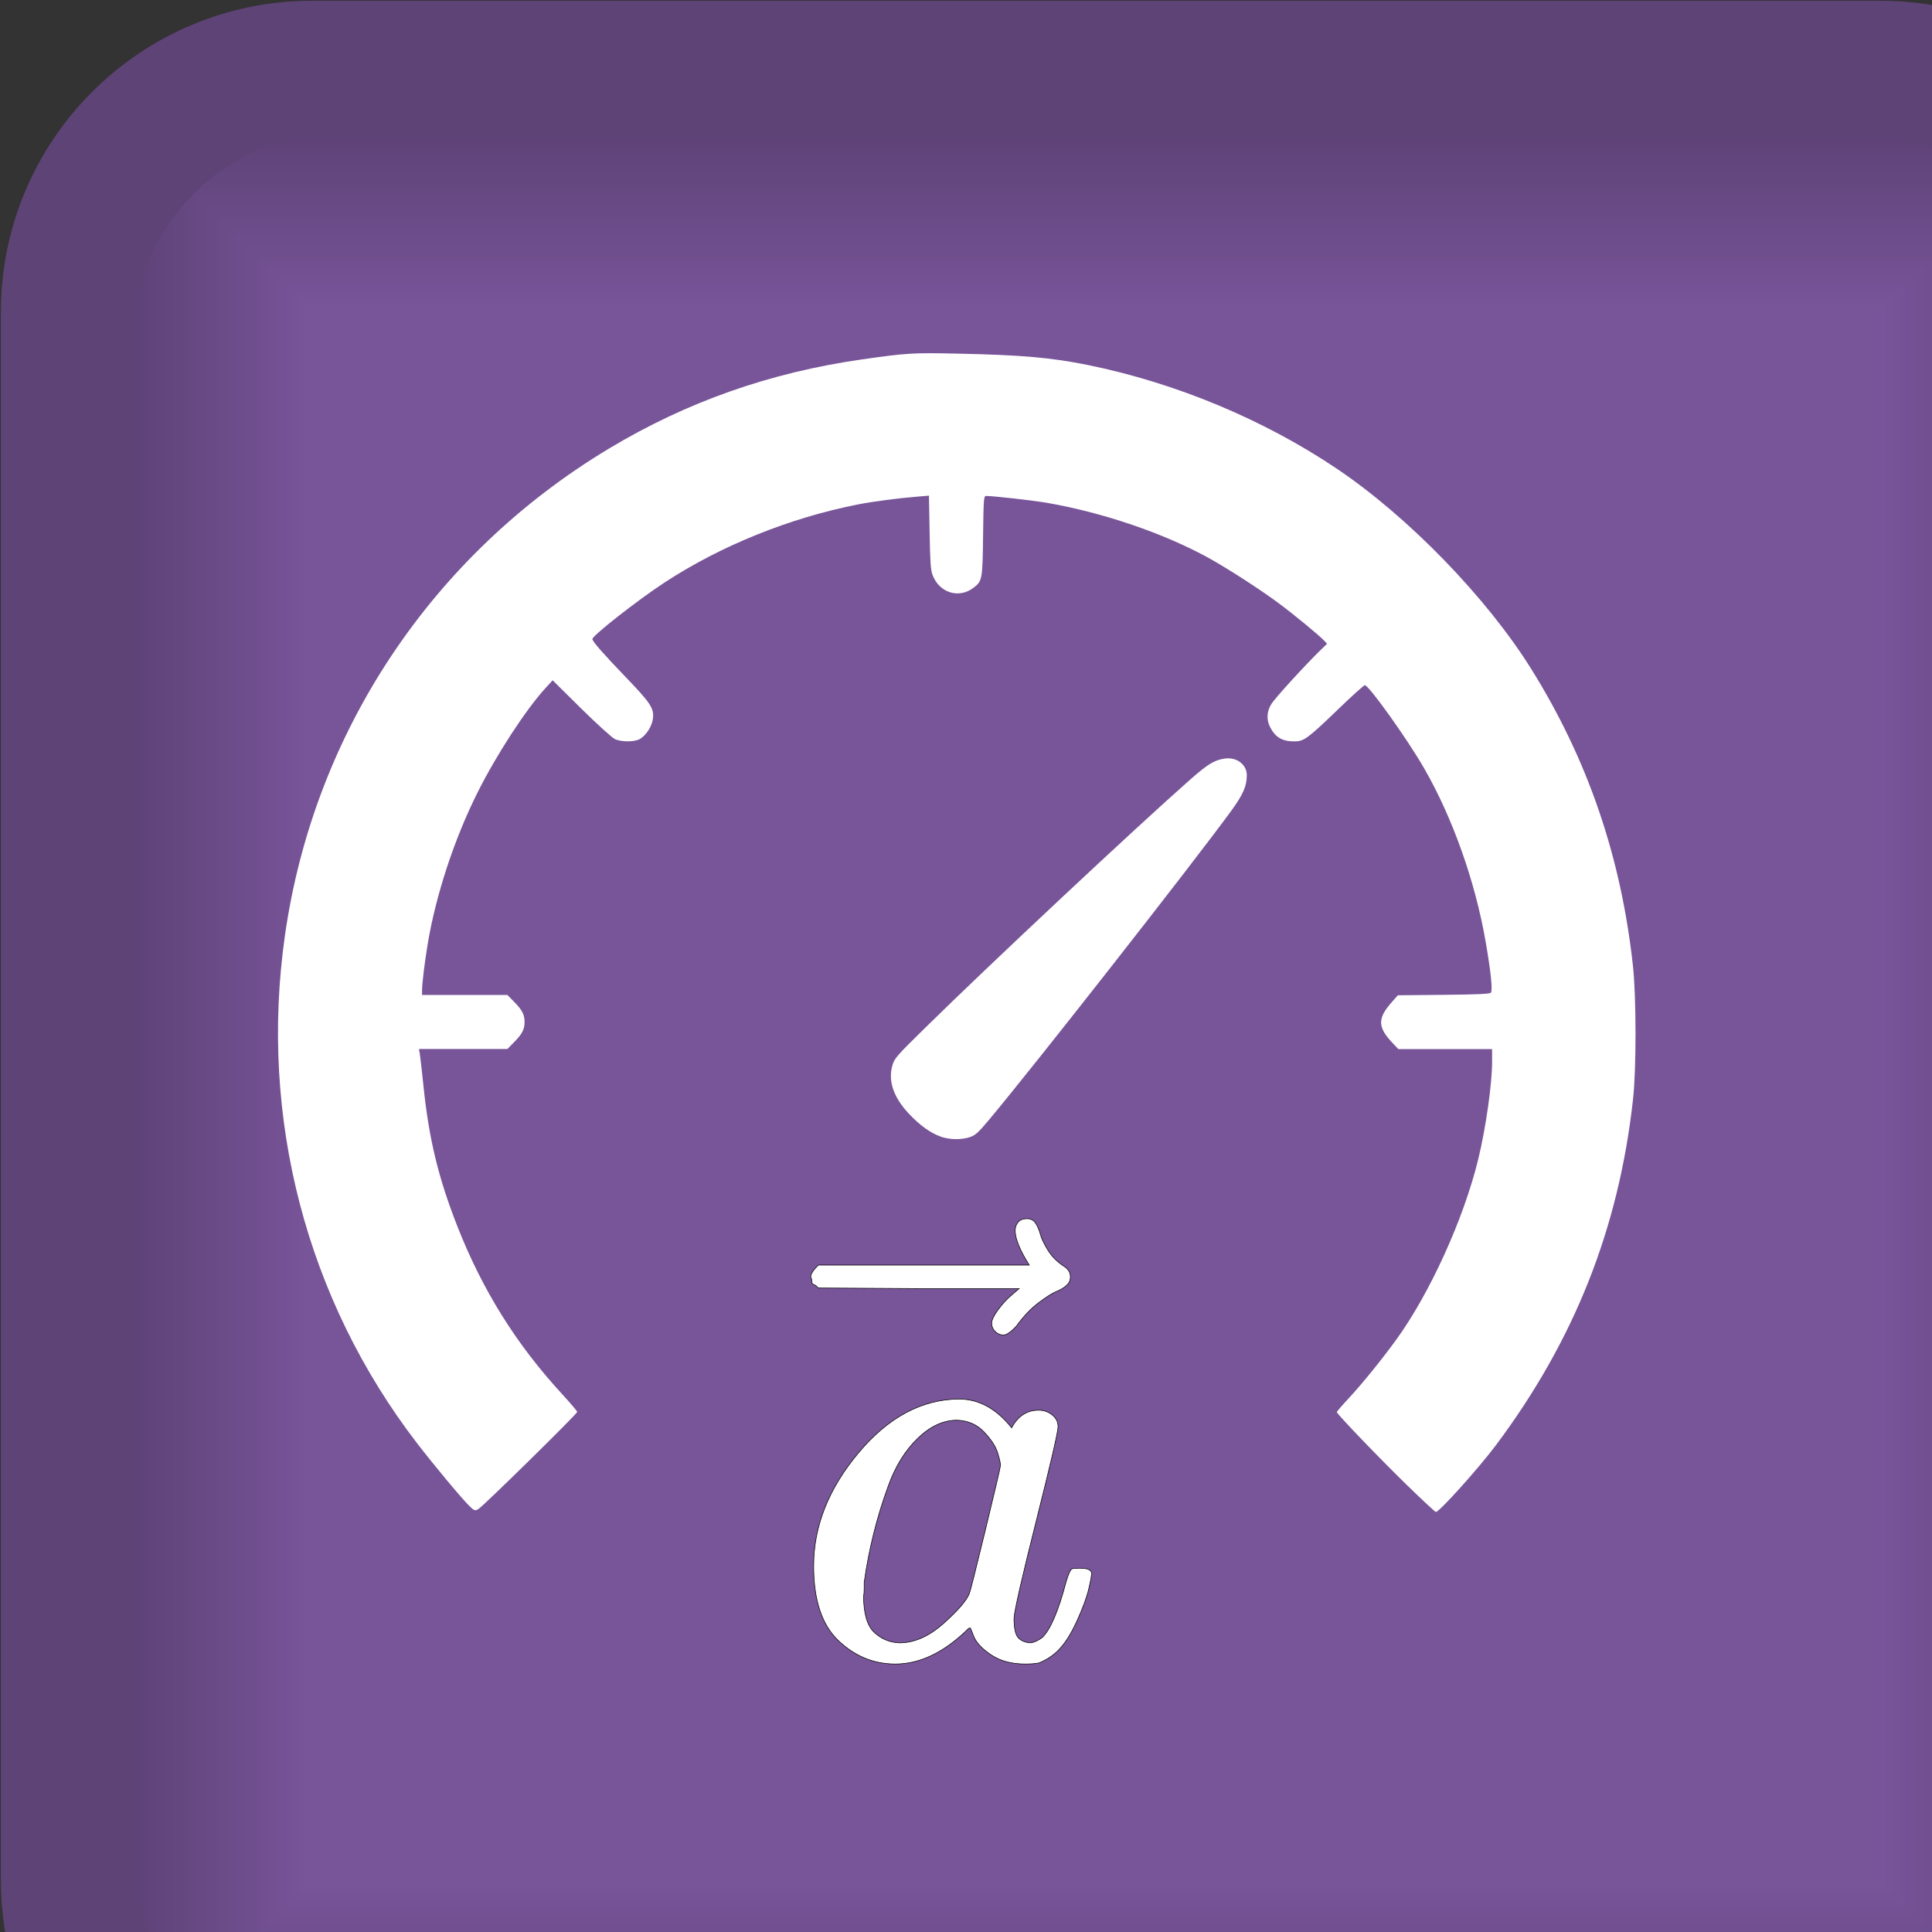 <?xml version="1.0" encoding="UTF-8" standalone="no"?>
<svg
   xmlns:osb="http://www.openswatchbook.org/uri/2009/osb"
   xmlns:dc="http://purl.org/dc/elements/1.1/"
   xmlns:cc="http://creativecommons.org/ns#"
   xmlns:rdf="http://www.w3.org/1999/02/22-rdf-syntax-ns#"
   xmlns:svg="http://www.w3.org/2000/svg"
   xmlns="http://www.w3.org/2000/svg"
   xmlns:xlink="http://www.w3.org/1999/xlink"
   xmlns:sodipodi="http://sodipodi.sourceforge.net/DTD/sodipodi-0.dtd"
   xmlns:inkscape="http://www.inkscape.org/namespaces/inkscape"
   width="26.307mm"
   height="26.307mm"
   viewBox="0 0 26.307 26.307"
   version="1.1"
   id="svg30889"
   inkscape:version="1.0.2-2 (e86c870879, 2021-01-15)"
   sodipodi:docname="getAcceleration.svg">
  <rect x="0" y="0" width="26.307" height="26.307" fill="#333333" stroke="none"/>
  <defs
     id="defs30883">
    <marker
       inkscape:stockid="TriangleOutM"
       orient="auto"
       refY="0"
       refX="0"
       id="marker5108"
       style="overflow:visible"
       inkscape:isstock="true">
      <path
         id="path5110"
         d="M 5.77,0 -2.88,5 V -5 Z"
         style="fill:#000000;fill-opacity:1;fill-rule:evenodd;stroke:#000000;stroke-width:1pt;stroke-opacity:1"
         transform="scale(0.4)" />
    </marker>
    <marker
       inkscape:stockid="TriangleOutM"
       orient="auto"
       refY="0"
       refX="0"
       id="marker5038"
       style="overflow:visible"
       inkscape:isstock="true">
      <path
         id="path5040"
         d="M 5.77,0 -2.88,5 V -5 Z"
         style="fill:#000000;fill-opacity:1;fill-rule:evenodd;stroke:#000008;stroke-width:1pt;stroke-opacity:1"
         transform="scale(0.4)" />
    </marker>
    <marker
       inkscape:stockid="TriangleOutM"
       orient="auto"
       refY="0"
       refX="0"
       id="TriangleOutM"
       style="overflow:visible"
       inkscape:isstock="true">
      <path
         id="path4702"
         d="M 5.77,0 -2.88,5 V -5 Z"
         style="fill:#000000;fill-opacity:1;fill-rule:evenodd;stroke:#000000;stroke-width:1pt;stroke-opacity:1"
         transform="scale(0.4)" />
    </marker>
    <marker
       inkscape:stockid="Arrow1Mend"
       orient="auto"
       refY="0"
       refX="0"
       id="marker4858"
       style="overflow:visible"
       inkscape:isstock="true">
      <path
         id="path4860"
         d="M 0,0 5,-5 -12.5,0 5,5 Z"
         style="fill:#000000;fill-opacity:1;fill-rule:evenodd;stroke:#000008;stroke-width:1pt;stroke-opacity:1"
         transform="matrix(-0.4,0,0,-0.4,-4,0)" />
    </marker>
    <marker
       inkscape:stockid="Arrow2Lend"
       orient="auto"
       refY="0"
       refX="0"
       id="marker4813"
       style="overflow:visible"
       inkscape:isstock="true">
      <path
         id="path4578"
         style="fill:#ffffff;fill-opacity:1;fill-rule:evenodd;stroke:#000008;stroke-width:0.625;stroke-linejoin:round;stroke-opacity:1"
         d="M 8.719,4.034 -2.207,0.016 8.719,-4.002 c -1.745,2.372 -1.735,5.617 -6e-7,8.035 z"
         transform="matrix(-1.1,0,0,-1.1,-1.1,0)" />
    </marker>
    <linearGradient
       id="linearGradient16500"
       osb:paint="solid">
      <stop
         style="stop-color:#0000ff;stop-opacity:1;"
         offset="0"
         id="stop16502" />
    </linearGradient>
    <marker
       inkscape:isstock="true"
       style="overflow:visible"
       id="marker4782"
       refX="0"
       refY="0"
       orient="auto"
       inkscape:stockid="Arrow1Mend">
      <path
         transform="matrix(-0.4,0,0,-0.4,-4,0)"
         style="fill:#000000;fill-opacity:1;fill-rule:evenodd;stroke:#000000;stroke-width:1pt;stroke-opacity:1"
         d="M 0,0 5,-5 -12.5,0 5,5 Z"
         id="path4784" />
    </marker>
    <marker
       inkscape:stockid="Arrow2Lend"
       orient="auto"
       refY="0"
       refX="0"
       id="Arrow2Lend"
       style="overflow:visible"
       inkscape:isstock="true">
      <path
         id="path4481"
         style="fill:#ffffff;fill-opacity:1;fill-rule:evenodd;stroke:#000008;stroke-width:0.625;stroke-linejoin:round;stroke-opacity:1"
         d="M 8.719,4.034 -2.207,0.016 8.719,-4.002 c -1.745,2.372 -1.735,5.617 -6e-7,8.035 z"
         transform="matrix(-1.1,0,0,-1.1,-1.1,0)" />
    </marker>
    <style
       type="text/css"
       id="style6"><![CDATA[
    .str0 {stroke:#E6E6E6;stroke-width:52.917}
    .fil48 {fill:none}
    .fil0 {fill:#5E4377}
    .fil2 {fill:#5E4378}
    .fil3 {fill:#5F4378}
    .fil4 {fill:#5F4479}
    .fil5 {fill:#60447A}
    .fil6 {fill:#61457B}
    .fil7 {fill:#61457C}
    .fil8 {fill:#62457C}
    .fil9 {fill:#62467D}
    .fil10 {fill:#63467D}
    .fil11 {fill:#63467E}
    .fil12 {fill:#64477F}
    .fil13 {fill:#654780}
    .fil14 {fill:#654881}
    .fil15 {fill:#664881}
    .fil16 {fill:#664882}
    .fil17 {fill:#674882}
    .fil18 {fill:#674983}
    .fil19 {fill:#684984}
    .fil20 {fill:#694A85}
    .fil21 {fill:#694A86}
    .fil22 {fill:#6A4A86}
    .fil23 {fill:#6A4B87}
    .fil24 {fill:#6B4B88}
    .fil25 {fill:#6B4C89}
    .fil26 {fill:#6C4C89}
    .fil27 {fill:#6C4C8A}
    .fil28 {fill:#6D4D8B}
    .fil29 {fill:#6E4D8C}
    .fil30 {fill:#6E4E8D}
    .fil31 {fill:#6F4E8D}
    .fil32 {fill:#6F4E8E}
    .fil33 {fill:#704E8E}
    .fil34 {fill:#704F8F}
    .fil35 {fill:#714F90}
    .fil36 {fill:#725091}
    .fil37 {fill:#725092}
    .fil38 {fill:#735092}
    .fil39 {fill:#735193}
    .fil40 {fill:#745193}
    .fil41 {fill:#745194}
    .fil42 {fill:#755295}
    .fil43 {fill:#765296}
    .fil44 {fill:#765397}
    .fil45 {fill:#775397}
    .fil46 {fill:#775398}
    .fil47 {fill:#785499}
    .fil1 {fill:black;fill-opacity:0}
    .fil49 {fill:url(#id2)}
   ]]></style>
    <clipPath
       id="id0">
      <path
         d="m 1585,9379 h 6838 c 527,0 958,-431 958,-958 V 1583 c 0,-527 -431,-958 -958,-958 H 1585 c -527,0 -958,431 -958,958 v 6838 c 0,527 431,958 958,958 z"
         id="path9" />
    </clipPath>
    <clipPath
       id="id1">
      <path
         d="m 1585,9379 h 6838 c 527,0 958,-431 958,-958 V 1583 c 0,-527 -431,-958 -958,-958 H 1585 c -527,0 -958,431 -958,958 v 6838 c 0,527 431,958 958,958 z"
         id="path12" />
    </clipPath>
    <linearGradient
       id="id2"
       gradientUnits="userSpaceOnUse"
       x1="4956.4"
       y1="8339.45"
       x2="4956.4"
       y2="1534.69">
      <stop
         offset="0"
         style="stop-color:#999999"
         id="stop15" />
      <stop
         offset="0.4"
         style="stop-color:#E6E6E6"
         id="stop17" />
      <stop
         offset="1"
         style="stop-color:white"
         id="stop19" />
    </linearGradient>
    <path
       stroke-width="1"
       id="E1-MJMATHI-61"
       d="m 33,157 q 0,101 76,192 76,91 171,92 51,0 90,-49 16,30 46,30 13,0 23,-8 10,-8 10,-20 0,-13 -37,-160 -37,-147 -38,-166 0,-25 7,-33 7,-8 21,-9 9,1 20,9 21,20 41,96 6,20 10,21 2,1 10,1 h 4 q 19,0 19,-9 0,-6 -5,-27 Q 496,96 481,63 466,30 449,13 436,0 417,-8 q -8,-2 -24,-2 -34,0 -57,15 -23,15 -30,31 l -6,15 q -1,1 -4,-1 -2,-2 -4,-4 -59,-56 -120,-56 -55,0 -97,40 -42,40 -42,127 z m 318,171 q 0,6 -5,22 -5,16 -23,35 -18,19 -46,20 -35,0 -67,-31 -32,-31 -50,-81 -29,-79 -41,-164 0,-3 0,-11 0,-8 -1,-12 0,-45 18,-62 18,-17 43,-18 38,0 75,33 37,33 44,51 2,4 27,107 25,103 26,111 z" />
    <path
       stroke-width="1"
       id="E1-MJMAIN-20D7"
       d="m -123,694 q 0,8 5,14 5,6 15,6 10,0 15,-8 5,-8 8,-19 3,-11 13,-27 10,-16 27,-27 11,-7 11,-18 0,-9 -7,-15 -7,-6 -17,-10 -10,-4 -30,-19 -20,-15 -38,-40 -14,-15 -22,-15 -8,0 -14,6 -6,6 -6,14 0,8 11,23 11,15 23,25 12,10 13,11 h -171 l -171,1 q -1,1 -3,3 -2,2 -5,3 -3,1 -3,5 0,4 -2,8 0,7 13,20 h 359 q -24,38 -24,59 z" />
  </defs>
  <sodipodi:namedview
     id="base"
     pagecolor="#ffffff"
     bordercolor="#666666"
     borderopacity="1.0"
     inkscape:pageopacity="0.0"
     inkscape:pageshadow="2"
     inkscape:zoom="1.4"
     inkscape:cx="139.56274"
     inkscape:cy="223.45059"
     inkscape:document-units="mm"
     inkscape:current-layer="layer1"
     inkscape:document-rotation="0"
     showgrid="false"
     inkscape:window-width="1500"
     inkscape:window-height="1040"
     inkscape:window-x="78"
     inkscape:window-y="0"
     inkscape:window-maximized="0"
     fit-margin-top="0"
     fit-margin-left="0"
     fit-margin-right="0"
     fit-margin-bottom="0" />
  <g
     inkscape:label="Слой 1"
     inkscape:groupmode="layer"
     id="layer1"
     transform="translate(-7.961,-8.228)">
    <g
       id="g47730"
       transform="translate(-15.234,-41.694)">
      <g
         id="Layer_x0020_1"
         style="clip-rule:evenodd;fill-rule:evenodd;image-rendering:optimizeQuality;shape-rendering:geometricPrecision;text-rendering:geometricPrecision"
         transform="matrix(0.003,0,0,0.003,23.108,49.842)">
        <g
           id="_353708944">
          <g
             id="_348901048">
            <path
               id="path25"
               d="m 1446,30 h 7117 c 780,0 1413,633 1413,1413 v 7117 c 0,780 -633,1413 -1413,1413 H 1446 C 666,9973 33,9340 33,8560 V 1443 C 33,663 666,30 1446,30 Z"
               class="fil0" />
            <g
               id="g27">
              <g
                 clip-path="url(#id0)"
                 id="g29">
                <polygon
                   id="polygon31"
                   points="627,625 9381,625 9381,9379 627,9379 "
                   class="fil1" />
              </g>
              <g
                 clip-path="url(#id1)"
                 id="g33">
                <g
                   id="g35">
                  <polygon
                     points="9381,9379 627,9379 627,625 656,654 9352,654 9352,9349 656,9349 656,654 627,625 9381,625 "
                     class="fil0"
                     id="1" />
                  <polygon
                     points="9366,9364 642,9364 642,639 671,669 9337,669 9337,9335 671,9335 671,669 642,639 9366,639 "
                     class="fil0"
                     id="_1" />
                  <polygon
                     points="9352,9349 656,9349 656,654 685,683 9323,683 9323,9320 685,9320 685,683 656,654 9352,654 "
                     class="fil2"
                     id="_2" />
                  <polygon
                     points="9337,9335 671,9335 671,669 700,698 9308,698 9308,9306 700,9306 700,698 671,669 9337,669 "
                     class="fil3"
                     id="_3" />
                  <polygon
                     points="9323,9320 685,9320 685,683 715,712 9293,712 9293,9291 715,9291 715,712 685,683 9323,683 "
                     class="fil4"
                     id="_4" />
                  <polygon
                     points="9308,9306 700,9306 700,698 729,727 9279,727 9279,9277 729,9277 729,727 700,698 9308,698 "
                     class="fil5"
                     id="_5" />
                  <polygon
                     points="9293,9291 715,9291 715,712 744,742 9264,742 9264,9262 744,9262 744,742 715,712 9293,712 "
                     class="fil5"
                     id="_6" />
                  <polygon
                     points="9279,9277 729,9277 729,727 758,756 9250,756 9250,9247 758,9247 758,756 729,727 9279,727 "
                     class="fil6"
                     id="_7" />
                  <polygon
                     points="9264,9262 744,9262 744,742 773,771 9235,771 9235,9233 773,9233 773,771 744,742 9264,742 "
                     class="fil7"
                     id="_8" />
                  <polygon
                     points="9250,9247 758,9247 758,756 788,785 9220,785 9220,9218 788,9218 788,785 758,756 9250,756 "
                     class="fil8"
                     id="_9" />
                  <polygon
                     points="9235,9233 773,9233 773,771 802,800 9206,800 9206,9204 802,9204 802,800 773,771 9235,771 "
                     class="fil9"
                     id="_10" />
                  <polygon
                     points="9220,9218 788,9218 788,785 817,814 9191,814 9191,9189 817,9189 817,814 788,785 9220,785 "
                     class="fil10"
                     id="_11" />
                  <polygon
                     points="9206,9204 802,9204 802,800 831,829 9177,829 9177,9174 831,9174 831,829 802,800 9206,800 "
                     class="fil11"
                     id="_12" />
                  <polygon
                     points="9191,9189 817,9189 817,814 846,844 9162,844 9162,9160 846,9160 846,844 817,814 9191,814 "
                     class="fil12"
                     id="_13" />
                  <polygon
                     points="9177,9174 831,9174 831,829 860,858 9147,858 9147,9145 860,9145 860,858 831,829 9177,829 "
                     class="fil12"
                     id="_14" />
                  <polygon
                     points="9162,9160 846,9160 846,844 875,873 9133,873 9133,9131 875,9131 875,873 846,844 9162,844 "
                     class="fil13"
                     id="_15" />
                  <polygon
                     points="9147,9145 860,9145 860,858 890,887 9118,887 9118,9116 890,9116 890,887 860,858 9147,858 "
                     class="fil14"
                     id="_16" />
                  <polygon
                     points="9133,9131 875,9131 875,873 904,902 9104,902 9104,9101 904,9101 904,902 875,873 9133,873 "
                     class="fil15"
                     id="_17" />
                  <polygon
                     points="9118,9116 890,9116 890,887 919,917 9089,917 9089,9087 919,9087 919,917 890,887 9118,887 "
                     class="fil16"
                     id="_18" />
                  <polygon
                     points="9104,9101 904,9101 904,902 933,931 9075,931 9075,9072 933,9072 933,931 904,902 9104,902 "
                     class="fil17"
                     id="_19" />
                  <polygon
                     points="9089,9087 919,9087 919,917 948,946 9060,946 9060,9058 948,9058 948,946 919,917 9089,917 "
                     class="fil18"
                     id="_20" />
                  <polygon
                     points="9075,9072 933,9072 933,931 963,960 9045,960 9045,9043 963,9043 963,960 933,931 9075,931 "
                     class="fil19"
                     id="_21" />
                  <polygon
                     points="9060,9058 948,9058 948,946 977,975 9031,975 9031,9028 977,9028 977,975 948,946 9060,946 "
                     class="fil19"
                     id="_22" />
                  <polygon
                     points="9045,9043 963,9043 963,960 992,990 9016,990 9016,9014 992,9014 992,990 963,960 9045,960 "
                     class="fil20"
                     id="_23" />
                  <polygon
                     points="9031,9028 977,9028 977,975 1006,1004 9002,1004 9002,8999 1006,8999 1006,1004 977,975 9031,975 "
                     class="fil21"
                     id="_24" />
                  <polygon
                     points="9016,9014 992,9014 992,990 1021,1019 8987,1019 8987,8985 1021,8985 1021,1019 992,990 9016,990 "
                     class="fil22"
                     id="_25" />
                  <polygon
                     points="9002,8999 1006,8999 1006,1004 1036,1033 8972,1033 8972,8970 1036,8970 1036,1033 1006,1004 9002,1004 "
                     class="fil23"
                     id="_26" />
                  <polygon
                     points="8987,8985 1021,8985 1021,1019 1050,1048 8958,1048 8958,8956 1050,8956 1050,1048 1021,1019 8987,1019 "
                     class="fil24"
                     id="_27" />
                  <polygon
                     points="8972,8970 1036,8970 1036,1033 1065,1062 8943,1062 8943,8941 1065,8941 1065,1062 1036,1033 8972,1033 "
                     class="fil24"
                     id="_28" />
                  <polygon
                     points="8958,8956 1050,8956 1050,1048 1079,1077 8929,1077 8929,8926 1079,8926 1079,1077 1050,1048 8958,1048 "
                     class="fil25"
                     id="_29" />
                  <polygon
                     points="8943,8941 1065,8941 1065,1062 1094,1092 8914,1092 8914,8912 1094,8912 1094,1092 1065,1062 8943,1062 "
                     class="fil26"
                     id="_30" />
                  <polygon
                     points="8929,8926 1079,8926 1079,1077 1109,1106 8899,1106 8899,8897 1109,8897 1109,1106 1079,1077 8929,1077 "
                     class="fil27"
                     id="_31" />
                  <polygon
                     points="8914,8912 1094,8912 1094,1092 1123,1121 8885,1121 8885,8883 1123,8883 1123,1121 1094,1092 8914,1092 "
                     class="fil28"
                     id="_32" />
                  <polygon
                     points="8899,8897 1109,8897 1109,1106 1138,1135 8870,1135 8870,8868 1138,8868 1138,1135 1109,1106 8899,1106 "
                     class="fil28"
                     id="_33" />
                  <polygon
                     points="8885,8883 1123,8883 1123,1121 1152,1150 8856,1150 8856,8853 1152,8853 1152,1150 1123,1121 8885,1121 "
                     class="fil29"
                     id="_34" />
                  <polygon
                     points="8870,8868 1138,8868 1138,1135 1167,1165 8841,1165 8841,8839 1167,8839 1167,1165 1138,1135 8870,1135 "
                     class="fil30"
                     id="_35" />
                  <polygon
                     points="8856,8853 1152,8853 1152,1150 1181,1179 8826,1179 8826,8824 1181,8824 1181,1179 1152,1150 8856,1150 "
                     class="fil31"
                     id="_36" />
                  <polygon
                     points="8841,8839 1167,8839 1167,1165 1196,1194 8812,1194 8812,8810 1196,8810 1196,1194 1167,1165 8841,1165 "
                     class="fil32"
                     id="_37" />
                  <polygon
                     points="8827,8824 1181,8824 1181,1179 1211,1208 8797,1208 8797,8795 1211,8795 1211,1208 1181,1179 8827,1179 "
                     class="fil33"
                     id="_38" />
                  <polygon
                     points="8812,8810 1196,8810 1196,1194 1225,1223 8783,1223 8783,8780 1225,8780 1225,1223 1196,1194 8812,1194 "
                     class="fil34"
                     id="_39" />
                  <polygon
                     points="8797,8795 1211,8795 1211,1208 1240,1238 8768,1238 8768,8766 1240,8766 1240,1238 1211,1208 8797,1208 "
                     class="fil35"
                     id="_40" />
                  <polygon
                     points="8783,8780 1225,8780 1225,1223 1254,1252 8754,1252 8754,8751 1254,8751 1254,1252 1225,1223 8783,1223 "
                     class="fil35"
                     id="_41" />
                  <polygon
                     points="8768,8766 1240,8766 1240,1238 1269,1267 8739,1267 8739,8737 1269,8737 1269,1267 1240,1238 8768,1238 "
                     class="fil36"
                     id="_42" />
                  <polygon
                     points="8754,8751 1254,8751 1254,1252 1284,1281 8724,1281 8724,8722 1284,8722 1284,1281 1254,1252 8754,1252 "
                     class="fil37"
                     id="_43" />
                  <polygon
                     points="8739,8737 1269,8737 1269,1267 1298,1296 8710,1296 8710,8708 1298,8708 1298,1296 1269,1267 8739,1267 "
                     class="fil38"
                     id="_44" />
                  <polygon
                     points="8724,8722 1284,8722 1284,1281 1313,1311 8695,1311 8695,8693 1313,8693 1313,1311 1284,1281 8724,1281 "
                     class="fil39"
                     id="_45" />
                  <polygon
                     points="8710,8708 1298,8708 1298,1296 1327,1325 8681,1325 8681,8678 1327,8678 1327,1325 1298,1296 8710,1296 "
                     class="fil40"
                     id="_46" />
                  <polygon
                     points="8695,8693 1313,8693 1313,1310 1342,1340 8666,1340 8666,8664 1342,8664 1342,1340 1313,1310 8695,1310 "
                     class="fil41"
                     id="_47" />
                  <polygon
                     points="8681,8678 1327,8678 1327,1325 1357,1354 8651,1354 8651,8649 1357,8649 1357,1354 1327,1325 8681,1325 "
                     class="fil42"
                     id="_48" />
                  <polygon
                     points="8666,8664 1342,8664 1342,1340 1371,1369 8637,1369 8637,8635 1371,8635 1371,1369 1342,1340 8666,1340 "
                     class="fil42"
                     id="_49" />
                  <polygon
                     points="8651,8649 1357,8649 1357,1354 1386,1383 8622,1383 8622,8620 1386,8620 1386,1383 1357,1354 8651,1354 "
                     class="fil43"
                     id="_50" />
                  <polygon
                     points="8637,8635 1371,8635 1371,1369 1400,1398 8608,1398 8608,8605 1400,8605 1400,1398 1371,1369 8637,1369 "
                     class="fil44"
                     id="_51" />
                  <polygon
                     points="8622,8620 1386,8620 1386,1383 1415,1413 8593,1413 8593,8591 1415,8591 1415,1413 1386,1383 8622,1383 "
                     class="fil45"
                     id="_52" />
                  <polygon
                     points="8608,8605 1400,8605 1400,1398 1429,1427 8578,1427 8578,8576 1429,8576 1429,1427 1400,1398 8608,1398 "
                     class="fil46"
                     id="_53" />
                  <polygon
                     points="8593,8591 1415,8591 1415,1413 1444,1442 8564,1442 8564,8562 1444,8562 1444,1442 1415,1413 8593,1413 "
                     class="fil47"
                     id="_54" />
                  <polygon
                     points="8578,8576 1429,8576 1429,1427 1459,1456 8549,1456 8549,8547 1459,8547 1459,1456 1429,1427 8578,1427 "
                     class="fil47"
                     id="_55" />
                  <polygon
                     points="8564,8562 1444,8562 1444,1442 1473,1471 8535,1471 8535,8532 1473,8532 1473,1471 1444,1442 8564,1442 "
                     class="fil47"
                     id="_56" />
                  <polygon
                     points="8549,8547 1459,8547 1459,1456 1488,1486 8520,1486 8520,8518 1488,8518 1488,1486 1459,1456 8549,1456 "
                     class="fil47"
                     id="_57" />
                  <polygon
                     points="8535,8532 1473,8532 1473,1471 1502,1500 8506,1500 8506,8503 1502,8503 1502,1500 1473,1471 8535,1471 "
                     class="fil47"
                     id="_58" />
                  <polygon
                     points="8520,8518 1488,8518 1488,1486 1517,1515 8491,1515 8491,8489 1517,8489 1517,1515 1488,1486 8520,1486 "
                     class="fil47"
                     id="_59" />
                  <polygon
                     points="8506,8503 1502,8503 1502,1500 1532,1529 8476,1529 8476,8474 1532,8474 1532,1529 1502,1500 8506,1500 "
                     class="fil47"
                     id="_60" />
                  <polygon
                     points="8491,8489 1517,8489 1517,1515 1546,1544 8462,1544 8462,8460 1546,8460 1546,1544 1517,1515 8491,1515 "
                     class="fil47"
                     id="_61" />
                  <polygon
                     points="8476,8474 1532,8474 1532,1529 1561,1559 8447,1559 8447,8445 1561,8445 1561,1559 1532,1529 8476,1529 "
                     class="fil47"
                     id="_62" />
                  <polygon
                     points="8462,8460 1546,8460 1546,1544 1575,1573 8433,1573 8433,8430 1575,8430 1575,1573 1546,1544 8462,1544 "
                     class="fil47"
                     id="_63" />
                  <polygon
                     points="8447,8445 1561,8445 1561,1559 1590,1588 8418,1588 8418,8416 1590,8416 1590,1588 1561,1559 8447,1559 "
                     class="fil47"
                     id="_64" />
                  <polygon
                     points="8433,8430 1575,8430 1575,1573 1605,1602 8403,1602 8403,8401 1605,8401 1605,1602 1575,1573 8433,1573 "
                     class="fil47"
                     id="_65" />
                  <polygon
                     points="8418,8416 1590,8416 1590,1588 1619,1617 8389,1617 8389,8387 1619,8387 1619,1617 1590,1588 8418,1588 "
                     class="fil47"
                     id="_66" />
                  <polygon
                     points="8403,8401 1605,8401 1605,1602 1634,1631 8374,1631 8374,8372 1634,8372 1634,1631 1605,1602 8403,1602 "
                     class="fil47"
                     id="_67" />
                  <polygon
                     points="8389,8387 1619,8387 1619,1617 1648,1646 8360,1646 8360,8357 1648,8357 1648,1646 1619,1617 8389,1617 "
                     class="fil47"
                     id="_68" />
                  <polygon
                     points="8374,8372 1634,8372 1634,1631 1663,1661 8345,1661 8345,8343 1663,8343 1663,1661 1634,1631 8374,1631 "
                     class="fil47"
                     id="_69" />
                  <polygon
                     points="8360,8357 1648,8357 1648,1646 1677,1675 8330,1675 8330,8328 1677,8328 1677,1675 1648,1646 8360,1646 "
                     class="fil47"
                     id="_70" />
                  <polygon
                     points="8345,8343 1663,8343 1663,1661 1692,1690 8316,1690 8316,8314 1692,8314 1692,1690 1663,1661 8345,1661 "
                     class="fil47"
                     id="_71" />
                  <polygon
                     points="8330,8328 1677,8328 1677,1675 1707,1704 8301,1704 8301,8299 1707,8299 1707,1704 1677,1675 8330,1675 "
                     class="fil47"
                     id="_72" />
                  <polygon
                     points="8316,8314 1692,8314 1692,1690 1721,1719 8287,1719 8287,8284 1721,8284 1721,1719 1692,1690 8316,1690 "
                     class="fil47"
                     id="_73" />
                  <polygon
                     points="8301,8299 1707,8299 1707,1704 1736,1734 8272,1734 8272,8270 1736,8270 1736,1734 1707,1704 8301,1704 "
                     class="fil47"
                     id="_74" />
                  <polygon
                     points="8287,8284 1721,8284 1721,1719 1750,1748 8258,1748 8258,8255 1750,8255 1750,1748 1721,1719 8287,1719 "
                     class="fil47"
                     id="_75" />
                  <polygon
                     points="8272,8270 1736,8270 1736,1734 1765,1763 8243,1763 8243,8241 1765,8241 1765,1763 1736,1734 8272,1734 "
                     class="fil47"
                     id="_76" />
                  <polygon
                     points="8258,8255 1750,8255 1750,1748 1780,1777 8228,1777 8228,8226 1780,8226 1780,1777 1750,1748 8258,1748 "
                     class="fil47"
                     id="_77" />
                  <polygon
                     points="8243,8241 1765,8241 1765,1763 1794,1792 8214,1792 8214,8211 1794,8211 1794,1792 1765,1763 8243,1763 "
                     class="fil47"
                     id="_78" />
                  <polygon
                     points="8228,8226 1780,8226 1780,1777 1809,1807 8199,1807 8199,8197 1809,8197 1809,1807 1780,1777 8228,1777 "
                     class="fil47"
                     id="_79" />
                  <polygon
                     points="8214,8211 1794,8211 1794,1792 1823,1821 8185,1821 8185,8182 1823,8182 1823,1821 1794,1792 8214,1792 "
                     class="fil47"
                     id="_80" />
                  <polygon
                     points="8199,8197 1809,8197 1809,1807 1838,1836 8170,1836 8170,8168 1838,8168 1838,1836 1809,1807 8199,1807 "
                     class="fil47"
                     id="_81" />
                  <polygon
                     points="8185,8182 1823,8182 1823,1821 1853,1850 8155,1850 8155,8153 1853,8153 1853,1850 1823,1821 8185,1821 "
                     class="fil47"
                     id="_82" />
                  <polygon
                     points="8170,8168 1838,8168 1838,1836 1867,1865 8141,1865 8141,8139 1867,8139 1867,1865 1838,1836 8170,1836 "
                     class="fil47"
                     id="_83" />
                  <polygon
                     points="8155,8153 1853,8153 1853,1850 1882,1879 8126,1879 8126,8124 1882,8124 1882,1879 1853,1850 8155,1850 "
                     class="fil47"
                     id="_84" />
                  <polygon
                     points="8141,8139 1867,8139 1867,1865 1896,1894 8112,1894 8112,8109 1896,8109 1896,1894 1867,1865 8141,1865 "
                     class="fil47"
                     id="_85" />
                  <polygon
                     points="8126,8124 1882,8124 1882,1879 1911,1909 8097,1909 8097,8095 1911,8095 1911,1909 1882,1879 8126,1879 "
                     class="fil47"
                     id="_86" />
                  <polygon
                     points="8112,8109 1896,8109 1896,1894 1926,1923 8082,1923 8082,8080 1926,8080 1926,1923 1896,1894 8112,1894 "
                     class="fil47"
                     id="_87" />
                  <polygon
                     points="8097,8095 1911,8095 1911,1909 1940,1938 8068,1938 8068,8066 1940,8066 1940,1938 1911,1909 8097,1909 "
                     class="fil47"
                     id="_88" />
                  <polygon
                     points="8082,8080 1926,8080 1926,1923 1955,1952 8053,1952 8053,8051 1955,8051 1955,1952 1926,1923 8082,1923 "
                     class="fil47"
                     id="_89" />
                  <polygon
                     points="8068,8066 1940,8066 1940,1938 1969,1967 8039,1967 8039,8036 1969,8036 1969,1967 1940,1938 8068,1938 "
                     class="fil47"
                     id="_90" />
                  <polygon
                     points="8053,8051 1955,8051 1955,1952 1984,1982 8024,1982 8024,8022 1984,8022 1984,1982 1955,1952 8053,1952 "
                     class="fil47"
                     id="_91" />
                  <polygon
                     points="8039,8036 1969,8036 1969,1967 1998,1996 8009,1996 8009,8007 1998,8007 1998,1996 1969,1967 8039,1967 "
                     class="fil47"
                     id="_92" />
                  <polygon
                     points="8024,8022 1984,8022 1984,1982 2013,2011 7995,2011 7995,7993 2013,7993 2013,2011 1984,1982 8024,1982 "
                     class="fil47"
                     id="_93" />
                  <polygon
                     points="8009,8007 1998,8007 1998,1996 2028,2025 7980,2025 7980,7978 2028,7978 2028,2025 1998,1996 8009,1996 "
                     class="fil47"
                     id="_94" />
                  <polygon
                     points="7995,7993 2013,7993 2013,2011 2042,2040 7966,2040 7966,7963 2042,7963 2042,2040 2013,2011 7995,2011 "
                     class="fil47"
                     id="_95" />
                  <polygon
                     points="7980,7978 2028,7978 2028,2025 2057,2055 7951,2055 7951,7949 2057,7949 2057,2055 2028,2025 7980,2025 "
                     class="fil47"
                     id="_96" />
                  <polygon
                     points="7966,7963 2042,7963 2042,2040 2071,2069 7937,2069 7937,7934 2071,7934 2071,2069 2042,2040 7966,2040 "
                     class="fil47"
                     id="_97" />
                  <polygon
                     points="7951,7949 2057,7949 2057,2055 2086,2084 7922,2084 7922,7920 2086,7920 2086,2084 2057,2055 7951,2055 "
                     class="fil47"
                     id="_98" />
                  <polygon
                     points="7937,7934 2071,7934 2071,2069 2101,2098 7907,2098 7907,7905 2101,7905 2101,2098 2071,2069 7937,2069 "
                     class="fil47"
                     id="_99" />
                  <polygon
                     points="7922,7920 2086,7920 2086,2084 2115,2113 7893,2113 7893,7891 2115,7891 2115,2113 2086,2084 7922,2084 "
                     class="fil47"
                     id="_100" />
                  <polygon
                     points="7907,7905 2101,7905 2101,2098 2130,2128 7878,2128 7878,7876 2130,7876 2130,2128 2101,2098 7907,2098 "
                     class="fil47"
                     id="_101" />
                  <polygon
                     points="7893,7891 2115,7891 2115,2113 2144,2142 7864,2142 7864,7861 2144,7861 2144,2142 2115,2113 7893,2113 "
                     class="fil47"
                     id="_102" />
                  <polygon
                     points="7878,7876 2130,7876 2130,2128 2159,2157 7849,2157 7849,7847 2159,7847 2159,2157 2130,2128 7878,2128 "
                     class="fil47"
                     id="_103" />
                  <polygon
                     points="7864,7861 2144,7861 2144,2142 2174,2171 7834,2171 7834,7832 2174,7832 2174,2171 2144,2142 7864,2142 "
                     class="fil47"
                     id="_104" />
                  <polygon
                     points="7849,7847 2159,7847 2159,2157 2188,2186 7820,2186 7820,7818 2188,7818 2188,2186 2159,2157 7849,2157 "
                     class="fil47"
                     id="_105" />
                  <polygon
                     points="7834,7832 2174,7832 2174,2171 2203,2200 7805,2200 7805,7803 2203,7803 2203,2200 2174,2171 7834,2171 "
                     class="fil47"
                     id="_106" />
                  <polygon
                     points="7820,7818 2188,7818 2188,2186 2217,2215 7791,2215 7791,7788 2217,7788 2217,2215 2188,2186 7820,2186 "
                     class="fil47"
                     id="_107" />
                  <polygon
                     points="7805,7803 2203,7803 2203,2200 2232,2230 7776,2230 7776,7774 2232,7774 2232,2230 2203,2200 7805,2200 "
                     class="fil47"
                     id="_108" />
                  <polygon
                     points="7791,7788 2217,7788 2217,2215 2247,2244 7761,2244 7761,7759 2247,7759 2247,2244 2217,2215 7791,2215 "
                     class="fil47"
                     id="_109" />
                  <polygon
                     points="7776,7774 2232,7774 2232,2230 2261,2259 7747,2259 7747,7745 2261,7745 2261,2259 2232,2230 7776,2230 "
                     class="fil47"
                     id="_110" />
                  <polygon
                     points="7761,7759 2247,7759 2247,2244 2276,2273 7732,2273 7732,7730 2276,7730 2276,2273 2247,2244 7761,2244 "
                     class="fil47"
                     id="_111" />
                  <polygon
                     points="7747,7745 2261,7745 2261,2259 2290,2288 7718,2288 7718,7715 2290,7715 2290,2288 2261,2259 7747,2259 "
                     class="fil47"
                     id="_112" />
                  <polygon
                     points="7732,7730 2276,7730 2276,2273 2305,2303 7703,2303 7703,7701 2305,7701 2305,2303 2276,2273 7732,2273 "
                     class="fil47"
                     id="_113" />
                  <polygon
                     points="7718,7715 2290,7715 2290,2288 2319,2317 7688,2317 7688,7686 2319,7686 2319,2317 2290,2288 7718,2288 "
                     class="fil47"
                     id="_114" />
                  <polygon
                     points="7703,7701 2305,7701 2305,2303 2334,2332 7674,2332 7674,7672 2334,7672 2334,2332 2305,2303 7703,2303 "
                     class="fil47"
                     id="_115" />
                  <polygon
                     points="7688,7686 2319,7686 2319,2317 2349,2346 7659,2346 7659,7657 2349,7657 2349,2346 2319,2317 7688,2317 "
                     class="fil47"
                     id="_116" />
                  <polygon
                     points="7674,7672 2334,7672 2334,2332 2363,2361 7645,2361 7645,7642 2363,7642 2363,2361 2334,2332 7674,2332 "
                     class="fil47"
                     id="_117" />
                  <polygon
                     points="7659,7657 2349,7657 2349,2346 2378,2376 7630,2376 7630,7628 2378,7628 2378,2376 2349,2346 7659,2346 "
                     class="fil47"
                     id="_118" />
                  <polygon
                     points="7645,7642 2363,7642 2363,2361 2392,2390 7616,2390 7616,7613 2392,7613 2392,2390 2363,2361 7645,2361 "
                     class="fil47"
                     id="_119" />
                  <polygon
                     points="7630,7628 2378,7628 2378,2376 2407,2405 7601,2405 7601,7599 2407,7599 2407,2405 2378,2376 7630,2376 "
                     class="fil47"
                     id="_120" />
                  <polygon
                     points="7616,7613 2392,7613 2392,2390 2422,2419 7586,2419 7586,7584 2422,7584 2422,2419 2392,2390 7616,2390 "
                     class="fil47"
                     id="_121" />
                  <polygon
                     points="7601,7599 2407,7599 2407,2405 2436,2434 7572,2434 7572,7570 2436,7570 2436,2434 2407,2405 7601,2405 "
                     class="fil47"
                     id="_122" />
                  <polygon
                     points="7586,7584 2422,7584 2422,2419 2451,2449 7557,2449 7557,7555 2451,7555 2451,2449 2422,2419 7586,2419 "
                     class="fil47"
                     id="_123" />
                  <polygon
                     points="7572,7570 2436,7570 2436,2434 2465,2463 7543,2463 7543,7540 2465,7540 2465,2463 2436,2434 7572,2434 "
                     class="fil47"
                     id="_124" />
                  <polygon
                     points="7557,7555 2451,7555 2451,2449 2480,2478 7528,2478 7528,7526 2480,7526 2480,2478 2451,2449 7557,2449 "
                     class="fil47"
                     id="_125" />
                  <polygon
                     points="7543,7540 2465,7540 2465,2463 2495,2492 7513,2492 7513,7511 2495,7511 2495,2492 2465,2463 7543,2463 "
                     class="fil47"
                     id="_126" />
                  <polygon
                     points="7528,7526 2480,7526 2480,2478 2509,2507 7499,2507 7499,7497 2509,7497 2509,2507 2480,2478 7528,2478 "
                     class="fil47"
                     id="_127" />
                  <polygon
                     points="7513,7511 2495,7511 2495,2492 2524,2521 7484,2521 7484,7482 2524,7482 2524,2521 2495,2492 7513,2492 "
                     class="fil47"
                     id="_128" />
                  <polygon
                     points="7499,7497 2509,7497 2509,2507 2538,2536 7470,2536 7470,7467 2538,7467 2538,2536 2509,2507 7499,2507 "
                     class="fil47"
                     id="_129" />
                  <polygon
                     points="7484,7482 2524,7482 2524,2521 2553,2551 7455,2551 7455,7453 2553,7453 2553,2551 2524,2521 7484,2521 "
                     class="fil47"
                     id="_130" />
                  <polygon
                     points="7470,7467 2538,7467 2538,2536 2567,2565 7440,2565 7440,7438 2567,7438 2567,2565 2538,2536 7470,2536 "
                     class="fil47"
                     id="_131" />
                  <polygon
                     points="7455,7453 2553,7453 2553,2551 2582,2580 7426,2580 7426,7424 2582,7424 2582,2580 2553,2551 7455,2551 "
                     class="fil47"
                     id="_132" />
                  <polygon
                     points="7440,7438 2567,7438 2567,2565 2597,2594 7411,2594 7411,7409 2597,7409 2597,2594 2567,2565 7440,2565 "
                     class="fil47"
                     id="_133" />
                  <polygon
                     points="7426,7424 2582,7424 2582,2580 2611,2609 7397,2609 7397,7394 2611,7394 2611,2609 2582,2580 7426,2580 "
                     class="fil47"
                     id="_134" />
                  <polygon
                     points="7411,7409 2597,7409 2597,2594 2626,2624 7382,2624 7382,7380 2626,7380 2626,2624 2597,2594 7411,2594 "
                     class="fil47"
                     id="_135" />
                  <polygon
                     points="7397,7394 2611,7394 2611,2609 2640,2638 7368,2638 7368,7365 2640,7365 2640,2638 2611,2609 7397,2609 "
                     class="fil47"
                     id="_136" />
                  <polygon
                     points="7382,7380 2626,7380 2626,2624 2655,2653 7353,2653 7353,7351 2655,7351 2655,2653 2626,2624 7382,2624 "
                     class="fil47"
                     id="_137" />
                  <polygon
                     points="7368,7365 2640,7365 2640,2638 2670,2667 7338,2667 7338,7336 2670,7336 2670,2667 2640,2638 7368,2638 "
                     class="fil47"
                     id="_138" />
                  <polygon
                     points="7353,7351 2655,7351 2655,2653 2684,2682 7324,2682 7324,7321 2684,7321 2684,2682 2655,2653 7353,2653 "
                     class="fil47"
                     id="_139" />
                  <polygon
                     points="7338,7336 2670,7336 2670,2667 2699,2697 7309,2697 7309,7307 2699,7307 2699,2697 2670,2667 7338,2667 "
                     class="fil47"
                     id="_140" />
                  <polygon
                     points="7324,7321 2684,7321 2684,2682 2713,2711 7295,2711 7295,7292 2713,7292 2713,2711 2684,2682 7324,2682 "
                     class="fil47"
                     id="_141" />
                  <polygon
                     points="7309,7307 2699,7307 2699,2697 2728,2726 7280,2726 7280,7278 2728,7278 2728,2726 2699,2697 7309,2697 "
                     class="fil47"
                     id="_142" />
                  <polygon
                     points="7295,7292 2713,7292 2713,2711 2743,2740 7265,2740 7265,7263 2743,7263 2743,2740 2713,2711 7295,2711 "
                     class="fil47"
                     id="_143" />
                  <polygon
                     points="7280,7278 2728,7278 2728,2726 2757,2755 7251,2755 7251,7249 2757,7249 2757,2755 2728,2726 7280,2726 "
                     class="fil47"
                     id="_144" />
                  <polygon
                     points="7265,7263 2743,7263 2743,2740 2772,2769 7236,2769 7236,7234 2772,7234 2772,2769 2743,2740 7265,2740 "
                     class="fil47"
                     id="_145" />
                  <polygon
                     points="7251,7249 2757,7249 2757,2755 2786,2784 7222,2784 7222,7219 2786,7219 2786,2784 2757,2755 7251,2755 "
                     class="fil47"
                     id="_146" />
                  <polygon
                     points="7236,7234 2772,7234 2772,2769 2801,2799 7207,2799 7207,7205 2801,7205 2801,2799 2772,2769 7236,2769 "
                     class="fil47"
                     id="_147" />
                  <polygon
                     points="7222,7219 2786,7219 2786,2784 2816,2813 7192,2813 7192,7190 2816,7190 2816,2813 2786,2784 7222,2784 "
                     class="fil47"
                     id="_148" />
                  <polygon
                     points="7207,7205 2801,7205 2801,2799 2830,2828 7178,2828 7178,7176 2830,7176 2830,2828 2801,2799 7207,2799 "
                     class="fil47"
                     id="_149" />
                  <polygon
                     points="7192,7190 2816,7190 2816,2813 2845,2842 7163,2842 7163,7161 2845,7161 2845,2842 2816,2813 7192,2813 "
                     class="fil47"
                     id="_150" />
                  <polygon
                     points="7178,7176 2830,7176 2830,2828 2859,2857 7149,2857 7149,7146 2859,7146 2859,2857 2830,2828 7178,2828 "
                     class="fil47"
                     id="_151" />
                  <polygon
                     points="7163,7161 2845,7161 2845,2842 2874,2872 7134,2872 7134,7132 2874,7132 2874,2872 2845,2842 7163,2842 "
                     class="fil47"
                     id="_152" />
                  <polygon
                     points="7149,7146 2859,7146 2859,2857 2888,2886 7119,2886 7119,7117 2888,7117 2888,2886 2859,2857 7149,2857 "
                     class="fil47"
                     id="_153" />
                  <polygon
                     points="7134,7132 2874,7132 2874,2872 2903,2901 7105,2901 7105,7103 2903,7103 2903,2901 2874,2872 7134,2872 "
                     class="fil47"
                     id="_154" />
                  <polygon
                     points="7119,7117 2888,7117 2888,2886 2918,2915 7090,2915 7090,7088 2918,7088 2918,2915 2888,2886 7119,2886 "
                     class="fil47"
                     id="_155" />
                  <polygon
                     points="7105,7103 2903,7103 2903,2901 2932,2930 7076,2930 7076,7073 2932,7073 2932,2930 2903,2901 7105,2901 "
                     class="fil47"
                     id="_156" />
                  <polygon
                     points="7090,7088 2918,7088 2918,2915 2947,2945 7061,2945 7061,7059 2947,7059 2947,2945 2918,2915 7090,2915 "
                     class="fil47"
                     id="_157" />
                  <polygon
                     points="7076,7073 2932,7073 2932,2930 2961,2959 7047,2959 7047,7044 2961,7044 2961,2959 2932,2930 7076,2930 "
                     class="fil47"
                     id="_158" />
                  <polygon
                     points="7061,7059 2947,7059 2947,2945 2976,2974 7032,2974 7032,7030 2976,7030 2976,2974 2947,2945 7061,2945 "
                     class="fil47"
                     id="_159" />
                  <polygon
                     points="7047,7044 2961,7044 2961,2959 2991,2988 7017,2988 7017,7015 2991,7015 2991,2988 2961,2959 7047,2959 "
                     class="fil47"
                     id="_160" />
                  <polygon
                     points="7032,7030 2976,7030 2976,2974 3005,3003 7003,3003 7003,7001 3005,7001 3005,3003 2976,2974 7032,2974 "
                     class="fil47"
                     id="_161" />
                  <polygon
                     points="7017,7015 2991,7015 2991,2988 3020,3018 6988,3018 6988,6986 3020,6986 3020,3018 2991,2988 7017,2988 "
                     class="fil47"
                     id="_162" />
                  <polygon
                     points="7003,7001 3005,7001 3005,3003 3034,3032 6974,3032 6974,6971 3034,6971 3034,3032 3005,3003 7003,3003 "
                     class="fil47"
                     id="_163" />
                  <polygon
                     points="6988,6986 3020,6986 3020,3018 3049,3047 6959,3047 6959,6957 3049,6957 3049,3047 3020,3018 6988,3018 "
                     class="fil47"
                     id="_164" />
                  <polygon
                     points="6974,6971 3034,6971 3034,3032 3064,3061 6944,3061 6944,6942 3064,6942 3064,3061 3034,3032 6974,3032 "
                     class="fil47"
                     id="_165" />
                  <polygon
                     points="6959,6957 3049,6957 3049,3047 3078,3076 6930,3076 6930,6928 3078,6928 3078,3076 3049,3047 6959,3047 "
                     class="fil47"
                     id="_166" />
                  <polygon
                     points="6944,6942 3064,6942 3064,3061 3093,3090 6915,3090 6915,6913 3093,6913 3093,3090 3064,3061 6944,3061 "
                     class="fil47"
                     id="_167" />
                  <polygon
                     points="6930,6928 3078,6928 3078,3076 3107,3105 6901,3105 6901,6898 3107,6898 3107,3105 3078,3076 6930,3076 "
                     class="fil47"
                     id="_168" />
                  <polygon
                     points="6915,6913 3093,6913 3093,3090 3122,3120 6886,3120 6886,6884 3122,6884 3122,3120 3093,3090 6915,3090 "
                     class="fil47"
                     id="_169" />
                  <polygon
                     points="6901,6898 3107,6898 3107,3105 3136,3134 6871,3134 6871,6869 3136,6869 3136,3134 3107,3105 6901,3105 "
                     class="fil47"
                     id="_170" />
                  <polygon
                     points="6886,6884 3122,6884 3122,3120 3151,3149 6857,3149 6857,6855 3151,6855 3151,3149 3122,3120 6886,3120 "
                     class="fil47"
                     id="_171" />
                  <polygon
                     points="6871,6869 3136,6869 3136,3134 3166,3163 6842,3163 6842,6840 3166,6840 3166,3163 3136,3134 6871,3134 "
                     class="fil47"
                     id="_172" />
                  <polygon
                     points="6857,6855 3151,6855 3151,3149 3180,3178 6828,3178 6828,6825 3180,6825 3180,3178 3151,3149 6857,3149 "
                     class="fil47"
                     id="_173" />
                  <polygon
                     points="6842,6840 3166,6840 3166,3163 3195,3193 6813,3193 6813,6811 3195,6811 3195,3193 3166,3163 6842,3163 "
                     class="fil47"
                     id="_174" />
                  <polygon
                     points="6828,6825 3180,6825 3180,3178 3209,3207 6799,3207 6799,6796 3209,6796 3209,3207 3180,3178 6828,3178 "
                     class="fil47"
                     id="_175" />
                  <polygon
                     points="6813,6811 3195,6811 3195,3193 3224,3222 6784,3222 6784,6782 3224,6782 3224,3222 3195,3193 6813,3193 "
                     class="fil47"
                     id="_176" />
                  <polygon
                     points="6799,6796 3209,6796 3209,3207 3239,3236 6769,3236 6769,6767 3239,6767 3239,3236 3209,3207 6799,3207 "
                     class="fil47"
                     id="_177" />
                  <polygon
                     points="6784,6782 3224,6782 3224,3222 3253,3251 6755,3251 6755,6752 3253,6752 3253,3251 3224,3222 6784,3222 "
                     class="fil47"
                     id="_178" />
                  <polygon
                     points="6769,6767 3239,6767 3239,3236 3268,3266 6740,3266 6740,6738 3268,6738 3268,3266 3239,3236 6769,3236 "
                     class="fil47"
                     id="_179" />
                  <polygon
                     points="6755,6752 3253,6752 3253,3251 3282,3280 6726,3280 6726,6723 3282,6723 3282,3280 3253,3251 6755,3251 "
                     class="fil47"
                     id="_180" />
                  <polygon
                     points="6740,6738 3268,6738 3268,3266 3297,3295 6711,3295 6711,6709 3297,6709 3297,3295 3268,3266 6740,3266 "
                     class="fil47"
                     id="_181" />
                  <polygon
                     points="6726,6723 3282,6723 3282,3280 3312,3309 6696,3309 6696,6694 3312,6694 3312,3309 3282,3280 6726,3280 "
                     class="fil47"
                     id="_182" />
                  <polygon
                     points="6711,6709 3297,6709 3297,3295 3326,3324 6682,3324 6682,6680 3326,6680 3326,3324 3297,3295 6711,3295 "
                     class="fil47"
                     id="_183" />
                  <polygon
                     points="6696,6694 3312,6694 3312,3309 3341,3339 6667,3339 6667,6665 3341,6665 3341,3339 3312,3309 6696,3309 "
                     class="fil47"
                     id="_184" />
                  <polygon
                     points="6682,6680 3326,6680 3326,3324 3355,3353 6653,3353 6653,6650 3355,6650 3355,3353 3326,3324 6682,3324 "
                     class="fil47"
                     id="_185" />
                  <polygon
                     points="6667,6665 3341,6665 3341,3338 3370,3368 6638,3368 6638,6636 3370,6636 3370,3368 3341,3338 6667,3338 "
                     class="fil47"
                     id="_186" />
                  <polygon
                     points="6653,6650 3355,6650 3355,3353 3385,3382 6623,3382 6623,6621 3385,6621 3385,3382 3355,3353 6653,3353 "
                     class="fil47"
                     id="_187" />
                  <polygon
                     points="6638,6636 3370,6636 3370,3368 3399,3397 6609,3397 6609,6607 3399,6607 3399,3397 3370,3368 6638,3368 "
                     class="fil47"
                     id="_188" />
                  <polygon
                     points="6623,6621 3385,6621 3385,3382 3414,3411 6594,3411 6594,6592 3414,6592 3414,3411 3385,3382 6623,3382 "
                     class="fil47"
                     id="_189" />
                  <polygon
                     points="6609,6607 3399,6607 3399,3397 3428,3426 6580,3426 6580,6577 3428,6577 3428,3426 3399,3397 6609,3397 "
                     class="fil47"
                     id="_190" />
                  <polygon
                     points="6594,6592 3414,6592 3414,3411 3443,3441 6565,3441 6565,6563 3443,6563 3443,3441 3414,3411 6594,3411 "
                     class="fil47"
                     id="_191" />
                  <polygon
                     points="6580,6577 3428,6577 3428,3426 3457,3455 6550,3455 6550,6548 3457,6548 3457,3455 3428,3426 6580,3426 "
                     class="fil47"
                     id="_192" />
                  <polygon
                     points="6565,6563 3443,6563 3443,3441 3472,3470 6536,3470 6536,6534 3472,6534 3472,3470 3443,3441 6565,3441 "
                     class="fil47"
                     id="_193" />
                  <polygon
                     points="6550,6548 3457,6548 3457,3455 3487,3484 6521,3484 6521,6519 3487,6519 3487,3484 3457,3455 6550,3455 "
                     class="fil47"
                     id="_194" />
                  <polygon
                     points="6536,6534 3472,6534 3472,3470 3501,3499 6507,3499 6507,6504 3501,6504 3501,3499 3472,3470 6536,3470 "
                     class="fil47"
                     id="_195" />
                  <polygon
                     points="6521,6519 3487,6519 3487,3484 3516,3514 6492,3514 6492,6490 3516,6490 3516,3514 3487,3484 6521,3484 "
                     class="fil47"
                     id="_196" />
                  <polygon
                     points="6507,6504 3501,6504 3501,3499 3530,3528 6478,3528 6478,6475 3530,6475 3530,3528 3501,3499 6507,3499 "
                     class="fil47"
                     id="_197" />
                  <polygon
                     points="6492,6490 3516,6490 3516,3514 3545,3543 6463,3543 6463,6461 3545,6461 3545,3543 3516,3514 6492,3514 "
                     class="fil47"
                     id="_198" />
                  <polygon
                     points="6478,6475 3530,6475 3530,3528 3560,3557 6448,3557 6448,6446 3560,6446 3560,3557 3530,3528 6478,3528 "
                     class="fil47"
                     id="_199" />
                  <polygon
                     points="6463,6461 3545,6461 3545,3543 3574,3572 6434,3572 6434,6432 3574,6432 3574,3572 3545,3543 6463,3543 "
                     class="fil47"
                     id="_200" />
                  <polygon
                     points="6448,6446 3560,6446 3560,3557 3589,3587 6419,3587 6419,6417 3589,6417 3589,3587 3560,3557 6448,3557 "
                     class="fil47"
                     id="_201" />
                  <polygon
                     points="6434,6432 3574,6432 3574,3572 3603,3601 6405,3601 6405,6402 3603,6402 3603,3601 3574,3572 6434,3572 "
                     class="fil47"
                     id="_202" />
                  <polygon
                     points="6419,6417 3589,6417 3589,3587 3618,3616 6390,3616 6390,6388 3618,6388 3618,3616 3589,3587 6419,3587 "
                     class="fil47"
                     id="_203" />
                  <polygon
                     points="6405,6402 3603,6402 3603,3601 3633,3630 6375,3630 6375,6373 3633,6373 3633,3630 3603,3601 6405,3601 "
                     class="fil47"
                     id="_204" />
                  <polygon
                     points="6390,6388 3618,6388 3618,3616 3647,3645 6361,3645 6361,6359 3647,6359 3647,3645 3618,3616 6390,3616 "
                     class="fil47"
                     id="_205" />
                  <polygon
                     points="6375,6373 3633,6373 3633,3630 3662,3659 6346,3659 6346,6344 3662,6344 3662,3659 3633,3630 6375,3630 "
                     class="fil47"
                     id="_206" />
                  <polygon
                     points="6361,6359 3647,6359 3647,3645 3676,3674 6332,3674 6332,6329 3676,6329 3676,3674 3647,3645 6361,3645 "
                     class="fil47"
                     id="_207" />
                  <polygon
                     points="6346,6344 3662,6344 3662,3659 3691,3689 6317,3689 6317,6315 3691,6315 3691,3689 3662,3659 6346,3659 "
                     class="fil47"
                     id="_208" />
                  <polygon
                     points="6332,6329 3676,6329 3676,3674 3705,3703 6302,3703 6302,6300 3705,6300 3705,3703 3676,3674 6332,3674 "
                     class="fil47"
                     id="_209" />
                  <polygon
                     points="6317,6315 3691,6315 3691,3689 3720,3718 6288,3718 6288,6286 3720,6286 3720,3718 3691,3689 6317,3689 "
                     class="fil47"
                     id="_210" />
                  <polygon
                     points="6302,6300 3705,6300 3705,3703 3735,3732 6273,3732 6273,6271 3735,6271 3735,3732 3705,3703 6302,3703 "
                     class="fil47"
                     id="_211" />
                  <polygon
                     points="6288,6286 3720,6286 3720,3718 3749,3747 6259,3747 6259,6256 3749,6256 3749,3747 3720,3718 6288,3718 "
                     class="fil47"
                     id="_212" />
                  <polygon
                     points="6273,6271 3735,6271 3735,3732 3764,3762 6244,3762 6244,6242 3764,6242 3764,3762 3735,3732 6273,3732 "
                     class="fil47"
                     id="_213" />
                  <polygon
                     points="6259,6256 3749,6256 3749,3747 3778,3776 6230,3776 6230,6227 3778,6227 3778,3776 3749,3747 6259,3747 "
                     class="fil47"
                     id="_214" />
                  <polygon
                     points="6244,6242 3764,6242 3764,3762 3793,3791 6215,3791 6215,6213 3793,6213 3793,3791 3764,3762 6244,3762 "
                     class="fil47"
                     id="_215" />
                  <polygon
                     points="6230,6227 3778,6227 3778,3776 3808,3805 6200,3805 6200,6198 3808,6198 3808,3805 3778,3776 6230,3776 "
                     class="fil47"
                     id="_216" />
                  <polygon
                     points="6215,6213 3793,6213 3793,3791 3822,3820 6186,3820 6186,6183 3822,6183 3822,3820 3793,3791 6215,3791 "
                     class="fil47"
                     id="_217" />
                  <polygon
                     points="6200,6198 3808,6198 3808,3805 3837,3835 6171,3835 6171,6169 3837,6169 3837,3835 3808,3805 6200,3805 "
                     class="fil47"
                     id="_218" />
                  <polygon
                     points="6186,6183 3822,6183 3822,3820 3851,3849 6157,3849 6157,6154 3851,6154 3851,3849 3822,3820 6186,3820 "
                     class="fil47"
                     id="_219" />
                  <polygon
                     points="6171,6169 3837,6169 3837,3835 3866,3864 6142,3864 6142,6140 3866,6140 3866,3864 3837,3835 6171,3835 "
                     class="fil47"
                     id="_220" />
                  <polygon
                     points="6157,6154 3851,6154 3851,3849 3881,3878 6127,3878 6127,6125 3881,6125 3881,3878 3851,3849 6157,3849 "
                     class="fil47"
                     id="_221" />
                  <polygon
                     points="6142,6140 3866,6140 3866,3864 3895,3893 6113,3893 6113,6111 3895,6111 3895,3893 3866,3864 6142,3864 "
                     class="fil47"
                     id="_222" />
                  <polygon
                     points="6127,6125 3881,6125 3881,3878 3910,3907 6098,3907 6098,6096 3910,6096 3910,3907 3881,3878 6127,3878 "
                     class="fil47"
                     id="_223" />
                  <polygon
                     points="6113,6111 3895,6111 3895,3893 3924,3922 6084,3922 6084,6081 3924,6081 3924,3922 3895,3893 6113,3893 "
                     class="fil47"
                     id="_224" />
                  <polygon
                     points="6098,6096 3910,6096 3910,3907 3939,3937 6069,3937 6069,6067 3939,6067 3939,3937 3910,3907 6098,3907 "
                     class="fil47"
                     id="_225" />
                  <polygon
                     points="6084,6081 3924,6081 3924,3922 3954,3951 6054,3951 6054,6052 3954,6052 3954,3951 3924,3922 6084,3922 "
                     class="fil47"
                     id="_226" />
                  <polygon
                     points="6069,6067 3939,6067 3939,3937 3968,3966 6040,3966 6040,6038 3968,6038 3968,3966 3939,3937 6069,3937 "
                     class="fil47"
                     id="_227" />
                  <polygon
                     points="6054,6052 3954,6052 3954,3951 3983,3980 6025,3980 6025,6023 3983,6023 3983,3980 3954,3951 6054,3951 "
                     class="fil47"
                     id="_228" />
                  <polygon
                     points="6040,6038 3968,6038 3968,3966 3997,3995 6011,3995 6011,6008 3997,6008 3997,3995 3968,3966 6040,3966 "
                     class="fil47"
                     id="_229" />
                  <polygon
                     points="6025,6023 3983,6023 3983,3980 4012,4010 5996,4010 5996,5994 4012,5994 4012,4010 3983,3980 6025,3980 "
                     class="fil47"
                     id="_230" />
                  <polygon
                     points="6011,6008 3997,6008 3997,3995 4026,4024 5981,4024 5981,5979 4026,5979 4026,4024 3997,3995 6011,3995 "
                     class="fil47"
                     id="_231" />
                  <polygon
                     points="5996,5994 4012,5994 4012,4010 4041,4039 5967,4039 5967,5965 4041,5965 4041,4039 4012,4010 5996,4010 "
                     class="fil47"
                     id="_232" />
                  <polygon
                     points="5982,5979 4026,5979 4026,4024 4056,4053 5952,4053 5952,5950 4056,5950 4056,4053 4026,4024 5982,4024 "
                     class="fil47"
                     id="_233" />
                  <polygon
                     points="5967,5965 4041,5965 4041,4039 4070,4068 5938,4068 5938,5935 4070,5935 4070,4068 4041,4039 5967,4039 "
                     class="fil47"
                     id="_234" />
                  <polygon
                     points="5952,5950 4056,5950 4056,4053 4085,4083 5923,4083 5923,5921 4085,5921 4085,4083 4056,4053 5952,4053 "
                     class="fil47"
                     id="_235" />
                  <polygon
                     points="5938,5935 4070,5935 4070,4068 4099,4097 5909,4097 5909,5906 4099,5906 4099,4097 4070,4068 5938,4068 "
                     class="fil47"
                     id="_236" />
                  <polygon
                     points="5923,5921 4085,5921 4085,4083 4114,4112 5894,4112 5894,5892 4114,5892 4114,4112 4085,4083 5923,4083 "
                     class="fil47"
                     id="_237" />
                  <polygon
                     points="5909,5906 4099,5906 4099,4097 4129,4126 5879,4126 5879,5877 4129,5877 4129,4126 4099,4097 5909,4097 "
                     class="fil47"
                     id="_238" />
                  <polygon
                     points="5894,5892 4114,5892 4114,4112 4143,4141 5865,4141 5865,5863 4143,5863 4143,4141 4114,4112 5894,4112 "
                     class="fil47"
                     id="_239" />
                  <polygon
                     points="5879,5877 4129,5877 4129,4126 4158,4156 5850,4156 5850,5848 4158,5848 4158,4156 4129,4126 5879,4126 "
                     class="fil47"
                     id="_240" />
                  <polygon
                     points="5865,5863 4143,5863 4143,4141 4172,4170 5836,4170 5836,5833 4172,5833 4172,4170 4143,4141 5865,4141 "
                     class="fil47"
                     id="_241" />
                  <polygon
                     points="5850,5848 4158,5848 4158,4155 4187,4185 5821,4185 5821,5819 4187,5819 4187,4185 4158,4155 5850,4155 "
                     class="fil47"
                     id="_242" />
                  <polygon
                     points="5836,5833 4172,5833 4172,4170 4202,4199 5806,4199 5806,5804 4202,5804 4202,4199 4172,4170 5836,4170 "
                     class="fil47"
                     id="_243" />
                  <polygon
                     points="5821,5819 4187,5819 4187,4185 4216,4214 5792,4214 5792,5790 4216,5790 4216,4214 4187,4185 5821,4185 "
                     class="fil47"
                     id="_244" />
                  <polygon
                     points="5806,5804 4202,5804 4202,4199 4231,4228 5777,4228 5777,5775 4231,5775 4231,4228 4202,4199 5806,4199 "
                     class="fil47"
                     id="_245" />
                  <polygon
                     points="5792,5790 4216,5790 4216,4214 4245,4243 5763,4243 5763,5760 4245,5760 4245,4243 4216,4214 5792,4214 "
                     class="fil47"
                     id="_246" />
                  <polygon
                     points="5777,5775 4231,5775 4231,4228 4260,4258 5748,4258 5748,5746 4260,5746 4260,4258 4231,4228 5777,4228 "
                     class="fil47"
                     id="_247" />
                  <polygon
                     points="5763,5760 4245,5760 4245,4243 4274,4272 5733,4272 5733,5731 4274,5731 4274,4272 4245,4243 5763,4243 "
                     class="fil47"
                     id="_248" />
                  <polygon
                     points="5748,5746 4260,5746 4260,4258 4289,4287 5719,4287 5719,5717 4289,5717 4289,4287 4260,4258 5748,4258 "
                     class="fil47"
                     id="_249" />
                  <polygon
                     points="5733,5731 4274,5731 4274,4272 4304,4301 5704,4301 5704,5702 4304,5702 4304,4301 4274,4272 5733,4272 "
                     class="fil47"
                     id="_250" />
                  <polygon
                     points="5719,5717 4289,5717 4289,4287 4318,4316 5690,4316 5690,5687 4318,5687 4318,4316 4289,4287 5719,4287 "
                     class="fil47"
                     id="_251" />
                  <polygon
                     points="5704,5702 4304,5702 4304,4301 4333,4331 5675,4331 5675,5673 4333,5673 4333,4331 4304,4301 5704,4301 "
                     class="fil47"
                     id="_252" />
                  <polygon
                     points="5690,5687 4318,5687 4318,4316 4347,4345 5661,4345 5661,5658 4347,5658 4347,4345 4318,4316 5690,4316 "
                     class="fil47"
                     id="_253" />
                  <polygon
                     points="5675,5673 4333,5673 4333,4331 4362,4360 5646,4360 5646,5644 4362,5644 4362,4360 4333,4331 5675,4331 "
                     class="fil47"
                     id="_254" />
                  <polygon
                     points="5661,5658 4347,5658 4347,4345 4377,4374 5631,4374 5631,5629 4377,5629 4377,4374 4347,4345 5661,4345 "
                     class="fil47"
                     id="_255" />
                  <polygon
                     points="5646,5644 4362,5644 4362,4360 4391,4389 5617,4389 5617,5615 4391,5615 4391,4389 4362,4360 5646,4360 "
                     class="fil47"
                     id="_256" />
                  <polygon
                     points="5631,5629 4377,5629 4377,4374 4406,4404 5602,4404 5602,5600 4406,5600 4406,4404 4377,4374 5631,4374 "
                     class="fil47"
                     id="_257" />
                  <polygon
                     points="5617,5615 4391,5615 4391,4389 4420,4418 5588,4418 5588,5585 4420,5585 4420,4418 4391,4389 5617,4389 "
                     class="fil47"
                     id="_258" />
                  <polygon
                     points="5602,5600 4406,5600 4406,4404 4435,4433 5573,4433 5573,5571 4435,5571 4435,4433 4406,4404 5602,4404 "
                     class="fil47"
                     id="_259" />
                  <polygon
                     points="5588,5585 4420,5585 4420,4418 4450,4447 5558,4447 5558,5556 4450,5556 4450,4447 4420,4418 5588,4418 "
                     class="fil47"
                     id="_260" />
                  <polygon
                     points="5573,5571 4435,5571 4435,4433 4464,4462 5544,4462 5544,5542 4464,5542 4464,4462 4435,4433 5573,4433 "
                     class="fil47"
                     id="_261" />
                  <polygon
                     points="5558,5556 4450,5556 4450,4447 4479,4476 5529,4476 5529,5527 4479,5527 4479,4476 4450,4447 5558,4447 "
                     class="fil47"
                     id="_262" />
                  <polygon
                     points="5544,5542 4464,5542 4464,4462 4493,4491 5515,4491 5515,5512 4493,5512 4493,4491 4464,4462 5544,4462 "
                     class="fil47"
                     id="_263" />
                  <polygon
                     points="5529,5527 4479,5527 4479,4476 4508,4506 5500,4506 5500,5498 4508,5498 4508,4506 4479,4476 5529,4476 "
                     class="fil47"
                     id="_264" />
                  <polygon
                     points="5515,5512 4493,5512 4493,4491 4523,4520 5485,4520 5485,5483 4523,5483 4523,4520 4493,4491 5515,4491 "
                     class="fil47"
                     id="_265" />
                  <polygon
                     points="5500,5498 4508,5498 4508,4506 4537,4535 5471,4535 5471,5469 4537,5469 4537,4535 4508,4506 5500,4506 "
                     class="fil47"
                     id="_266" />
                  <polygon
                     points="5485,5483 4523,5483 4523,4520 4552,4549 5456,4549 5456,5454 4552,5454 4552,4549 4523,4520 5485,4520 "
                     class="fil47"
                     id="_267" />
                  <polygon
                     points="5471,5469 4537,5469 4537,4535 4566,4564 5442,4564 5442,5439 4566,5439 4566,4564 4537,4535 5471,4535 "
                     class="fil47"
                     id="_268" />
                  <polygon
                     points="5456,5454 4552,5454 4552,4549 4581,4579 5427,4579 5427,5425 4581,5425 4581,4579 4552,4549 5456,4549 "
                     class="fil47"
                     id="_269" />
                  <polygon
                     points="5442,5439 4566,5439 4566,4564 4595,4593 5412,4593 5412,5410 4595,5410 4595,4593 4566,4564 5442,4564 "
                     class="fil47"
                     id="_270" />
                  <polygon
                     points="5427,5425 4581,5425 4581,4579 4610,4608 5398,4608 5398,5396 4610,5396 4610,4608 4581,4579 5427,4579 "
                     class="fil47"
                     id="_271" />
                  <polygon
                     points="5412,5410 4595,5410 4595,4593 4625,4622 5383,4622 5383,5381 4625,5381 4625,4622 4595,4593 5412,4593 "
                     class="fil47"
                     id="_272" />
                  <polygon
                     points="5398,5396 4610,5396 4610,4608 4639,4637 5369,4637 5369,5366 4639,5366 4639,4637 4610,4608 5398,4608 "
                     class="fil47"
                     id="_273" />
                  <polygon
                     points="5383,5381 4625,5381 4625,4622 4654,4652 5354,4652 5354,5352 4654,5352 4654,4652 4625,4622 5383,4622 "
                     class="fil47"
                     id="_274" />
                  <polygon
                     points="5369,5366 4639,5366 4639,4637 4668,4666 5340,4666 5340,5337 4668,5337 4668,4666 4639,4637 5369,4637 "
                     class="fil47"
                     id="_275" />
                  <polygon
                     points="5354,5352 4654,5352 4654,4652 4683,4681 5325,4681 5325,5323 4683,5323 4683,4681 4654,4652 5354,4652 "
                     class="fil47"
                     id="_276" />
                  <polygon
                     points="5340,5337 4668,5337 4668,4666 4698,4695 5310,4695 5310,5308 4698,5308 4698,4695 4668,4666 5340,4666 "
                     class="fil47"
                     id="_277" />
                  <polygon
                     points="5325,5323 4683,5323 4683,4681 4712,4710 5296,4710 5296,5294 4712,5294 4712,4710 4683,4681 5325,4681 "
                     class="fil47"
                     id="_278" />
                  <polygon
                     points="5310,5308 4698,5308 4698,4695 4727,4725 5281,4725 5281,5279 4727,5279 4727,4725 4698,4695 5310,4695 "
                     class="fil47"
                     id="_279" />
                  <polygon
                     points="5296,5294 4712,5294 4712,4710 4741,4739 5267,4739 5267,5264 4741,5264 4741,4739 4712,4710 5296,4710 "
                     class="fil47"
                     id="_280" />
                  <polygon
                     points="5281,5279 4727,5279 4727,4725 4756,4754 5252,4754 5252,5250 4756,5250 4756,4754 4727,4725 5281,4725 "
                     class="fil47"
                     id="_281" />
                  <polygon
                     points="5267,5264 4741,5264 4741,4739 4771,4768 5237,4768 5237,5235 4771,5235 4771,4768 4741,4739 5267,4739 "
                     class="fil47"
                     id="_282" />
                  <polygon
                     points="5252,5250 4756,5250 4756,4754 4785,4783 5223,4783 5223,5221 4785,5221 4785,4783 4756,4754 5252,4754 "
                     class="fil47"
                     id="_283" />
                  <polygon
                     points="5237,5235 4771,5235 4771,4768 4800,4797 5208,4797 5208,5206 4800,5206 4800,4797 4771,4768 5237,4768 "
                     class="fil47"
                     id="_284" />
                  <polygon
                     points="5223,5221 4785,5221 4785,4783 4814,4812 5194,4812 5194,5191 4814,5191 4814,4812 4785,4783 5223,4783 "
                     class="fil47"
                     id="_285" />
                  <polygon
                     points="5208,5206 4800,5206 4800,4797 4829,4827 5179,4827 5179,5177 4829,5177 4829,4827 4800,4797 5208,4797 "
                     class="fil47"
                     id="_286" />
                  <polygon
                     points="5194,5191 4814,5191 4814,4812 4843,4841 5164,4841 5164,5162 4843,5162 4843,4841 4814,4812 5194,4812 "
                     class="fil47"
                     id="_287" />
                  <polygon
                     points="5179,5177 4829,5177 4829,4827 4858,4856 5150,4856 5150,5148 4858,5148 4858,4856 4829,4827 5179,4827 "
                     class="fil47"
                     id="_288" />
                  <polygon
                     points="5164,5162 4843,5162 4843,4841 4873,4870 5135,4870 5135,5133 4873,5133 4873,4870 4843,4841 5164,4841 "
                     class="fil47"
                     id="_289" />
                  <polygon
                     points="5150,5148 4858,5148 4858,4856 4887,4885 5121,4885 5121,5118 4887,5118 4887,4885 4858,4856 5150,4856 "
                     class="fil47"
                     id="_290" />
                  <polygon
                     points="5135,5133 4873,5133 4873,4870 4902,4900 5106,4900 5106,5104 4902,5104 4902,4900 4873,4870 5135,4870 "
                     class="fil47"
                     id="_291" />
                  <polygon
                     points="5121,5118 4887,5118 4887,4885 4916,4914 5092,4914 5092,5089 4916,5089 4916,4914 4887,4885 5121,4885 "
                     class="fil47"
                     id="_292" />
                  <polygon
                     points="5106,5104 4902,5104 4902,4900 4931,4929 5077,4929 5077,5075 4931,5075 4931,4929 4902,4900 5106,4900 "
                     class="fil47"
                     id="_293" />
                  <polygon
                     points="5092,5089 4916,5089 4916,4914 4946,4943 5062,4943 5062,5060 4946,5060 4946,4943 4916,4914 5092,4914 "
                     class="fil47"
                     id="_294" />
                  <polygon
                     points="5077,5075 4931,5075 4931,4929 4960,4958 5048,4958 5048,5045 4960,5045 4960,4958 4931,4929 5077,4929 "
                     class="fil47"
                     id="_295" />
                  <polygon
                     points="5062,5060 4946,5060 4946,4943 4975,4973 5033,4973 5033,5031 4975,5031 4975,4973 4946,4943 5062,4943 "
                     class="fil47"
                     id="_296" />
                  <polygon
                     points="5048,5045 4960,5045 4960,4958 4989,4987 5019,4987 5019,5016 4989,5016 4989,4987 4960,4958 5048,4958 "
                     class="fil47"
                     id="_297" />
                  <polygon
                     points="4975,4973 5033,4973 5033,5031 4975,5031 4975,4973 5004,5002 "
                     class="fil47"
                     id="_298" />
                  <polygon
                     points="5019,5016 4989,5016 4989,4987 5019,4987 "
                     class="fil47"
                     id="_299" />
                </g>
              </g>
              <path
                 id="path337"
                 d="m 1585,9379 h 6838 c 527,0 958,-431 958,-958 V 1583 c 0,-527 -431,-958 -958,-958 H 1585 c -527,0 -958,431 -958,958 v 6838 c 0,527 431,958 958,958 z"
                 class="fil48" />
            </g>
          </g>
        </g>
      </g>
      <path
         style="fill:#ffffff;fill-opacity:1;stroke-width:0.019"
         d="m 42.366,70.157 c -0.387,-0.377 -0.968,-0.982 -0.968,-1.007 0,-0.008 0.071,-0.091 0.157,-0.183 0.181,-0.194 0.456,-0.533 0.654,-0.806 0.456,-0.63 0.915,-1.639 1.113,-2.449 0.104,-0.425 0.19,-1.03 0.19,-1.33 v -0.175 h -0.638 -0.638 l -0.068,-0.071 c -0.218,-0.227 -0.222,-0.344 -0.017,-0.574 l 0.078,-0.088 0.622,-0.006 c 0.452,-0.004 0.628,-0.012 0.644,-0.029 0.027,-0.027 0.001,-0.279 -0.071,-0.695 -0.142,-0.82 -0.449,-1.686 -0.837,-2.36 -0.229,-0.398 -0.753,-1.132 -0.808,-1.132 -0.013,0 -0.173,0.144 -0.356,0.321 -0.422,0.406 -0.472,0.444 -0.603,0.444 -0.166,0 -0.259,-0.055 -0.33,-0.193 -0.053,-0.104 -0.047,-0.217 0.019,-0.32 0.052,-0.082 0.455,-0.523 0.66,-0.723 l 0.096,-0.093 -0.042,-0.045 c -0.065,-0.07 -0.419,-0.361 -0.619,-0.509 -0.265,-0.196 -0.694,-0.472 -0.952,-0.615 -0.611,-0.336 -1.432,-0.616 -2.199,-0.75 -0.186,-0.032 -0.73,-0.094 -0.832,-0.094 -0.03,0 -0.034,0.041 -0.04,0.543 -0.007,0.6 -0.011,0.617 -0.134,0.71 -0.198,0.149 -0.463,0.065 -0.554,-0.177 -0.026,-0.069 -0.033,-0.176 -0.04,-0.582 l -0.009,-0.498 -0.154,0.013 c -0.268,0.022 -0.608,0.066 -0.809,0.106 -0.932,0.183 -1.87,0.561 -2.639,1.065 -0.368,0.241 -0.981,0.722 -0.981,0.769 0,0.031 0.15,0.202 0.457,0.521 0.331,0.344 0.381,0.419 0.369,0.551 -0.01,0.107 -0.087,0.232 -0.175,0.286 -0.074,0.045 -0.253,0.046 -0.346,0.003 -0.037,-0.018 -0.244,-0.205 -0.458,-0.416 L 30.72,59.185 l -0.097,0.106 c -0.269,0.294 -0.667,0.906 -0.925,1.421 -0.316,0.631 -0.568,1.395 -0.679,2.063 -0.042,0.254 -0.077,0.537 -0.077,0.634 l -1.54e-4,0.061 h 0.581 0.581 l 0.097,0.099 c 0.105,0.107 0.137,0.17 0.137,0.269 0,0.099 -0.032,0.162 -0.137,0.269 l -0.097,0.099 h -0.602 -0.602 l 0.011,0.061 c 0.006,0.034 0.028,0.227 0.049,0.429 0.074,0.731 0.204,1.266 0.466,1.932 0.34,0.863 0.796,1.594 1.418,2.271 0.116,0.127 0.211,0.238 0.211,0.248 0,0.027 -1.288,1.292 -1.346,1.323 -0.048,0.026 -0.054,0.024 -0.119,-0.038 -0.099,-0.095 -0.481,-0.553 -0.715,-0.857 -1.507,-1.96 -2.152,-4.434 -1.801,-6.908 0.393,-2.77 2.001,-5.188 4.415,-6.638 1.057,-0.635 2.19,-1.034 3.443,-1.213 0.609,-0.087 0.687,-0.092 1.294,-0.079 0.876,0.018 1.282,0.054 1.781,0.155 1.2,0.244 2.394,0.742 3.391,1.412 0.974,0.656 2.038,1.752 2.646,2.725 0.772,1.236 1.226,2.565 1.387,4.053 0.045,0.42 0.046,1.394 8.03e-4,1.803 -0.193,1.76 -0.798,3.287 -1.87,4.719 -0.235,0.313 -0.768,0.906 -0.815,0.906 -0.01,0 -0.181,-0.159 -0.381,-0.354 z m -6.362,-4.759 c -0.137,-0.047 -0.282,-0.151 -0.431,-0.309 -0.211,-0.223 -0.288,-0.448 -0.227,-0.659 0.028,-0.098 0.055,-0.128 0.451,-0.517 0.867,-0.853 2.87,-2.729 3.601,-3.373 0.241,-0.212 0.329,-0.266 0.466,-0.288 0.166,-0.027 0.308,0.077 0.308,0.226 0,0.15 -0.051,0.264 -0.218,0.493 -0.528,0.723 -2.67,3.456 -3.287,4.193 -0.151,0.18 -0.189,0.215 -0.264,0.241 -0.116,0.039 -0.274,0.037 -0.398,-0.005 z"
         id="path46589" />
      <g
         stroke="currentColor"
         fill="currentColor"
         stroke-width="0"
         transform="matrix(0.008,0,0,-0.008,34.01,72.5)"
         aria-hidden="true"
         id="g47088"
         style="fill:#ffffff;fill-opacity:1">
        <use
           xlink:href="#E1-MJMATHI-61"
           x="0"
           y="0"
           id="use47084"
           width="100%"
           height="100%"
           style="fill:#ffffff;fill-opacity:1" />
        <use
           xlink:href="#E1-MJMAIN-20D7"
           x="499"
           y="34"
           id="use47086"
           width="100%"
           height="100%"
           style="fill:#ffffff;fill-opacity:1" />
      </g>
    </g>
  </g>
</svg>
